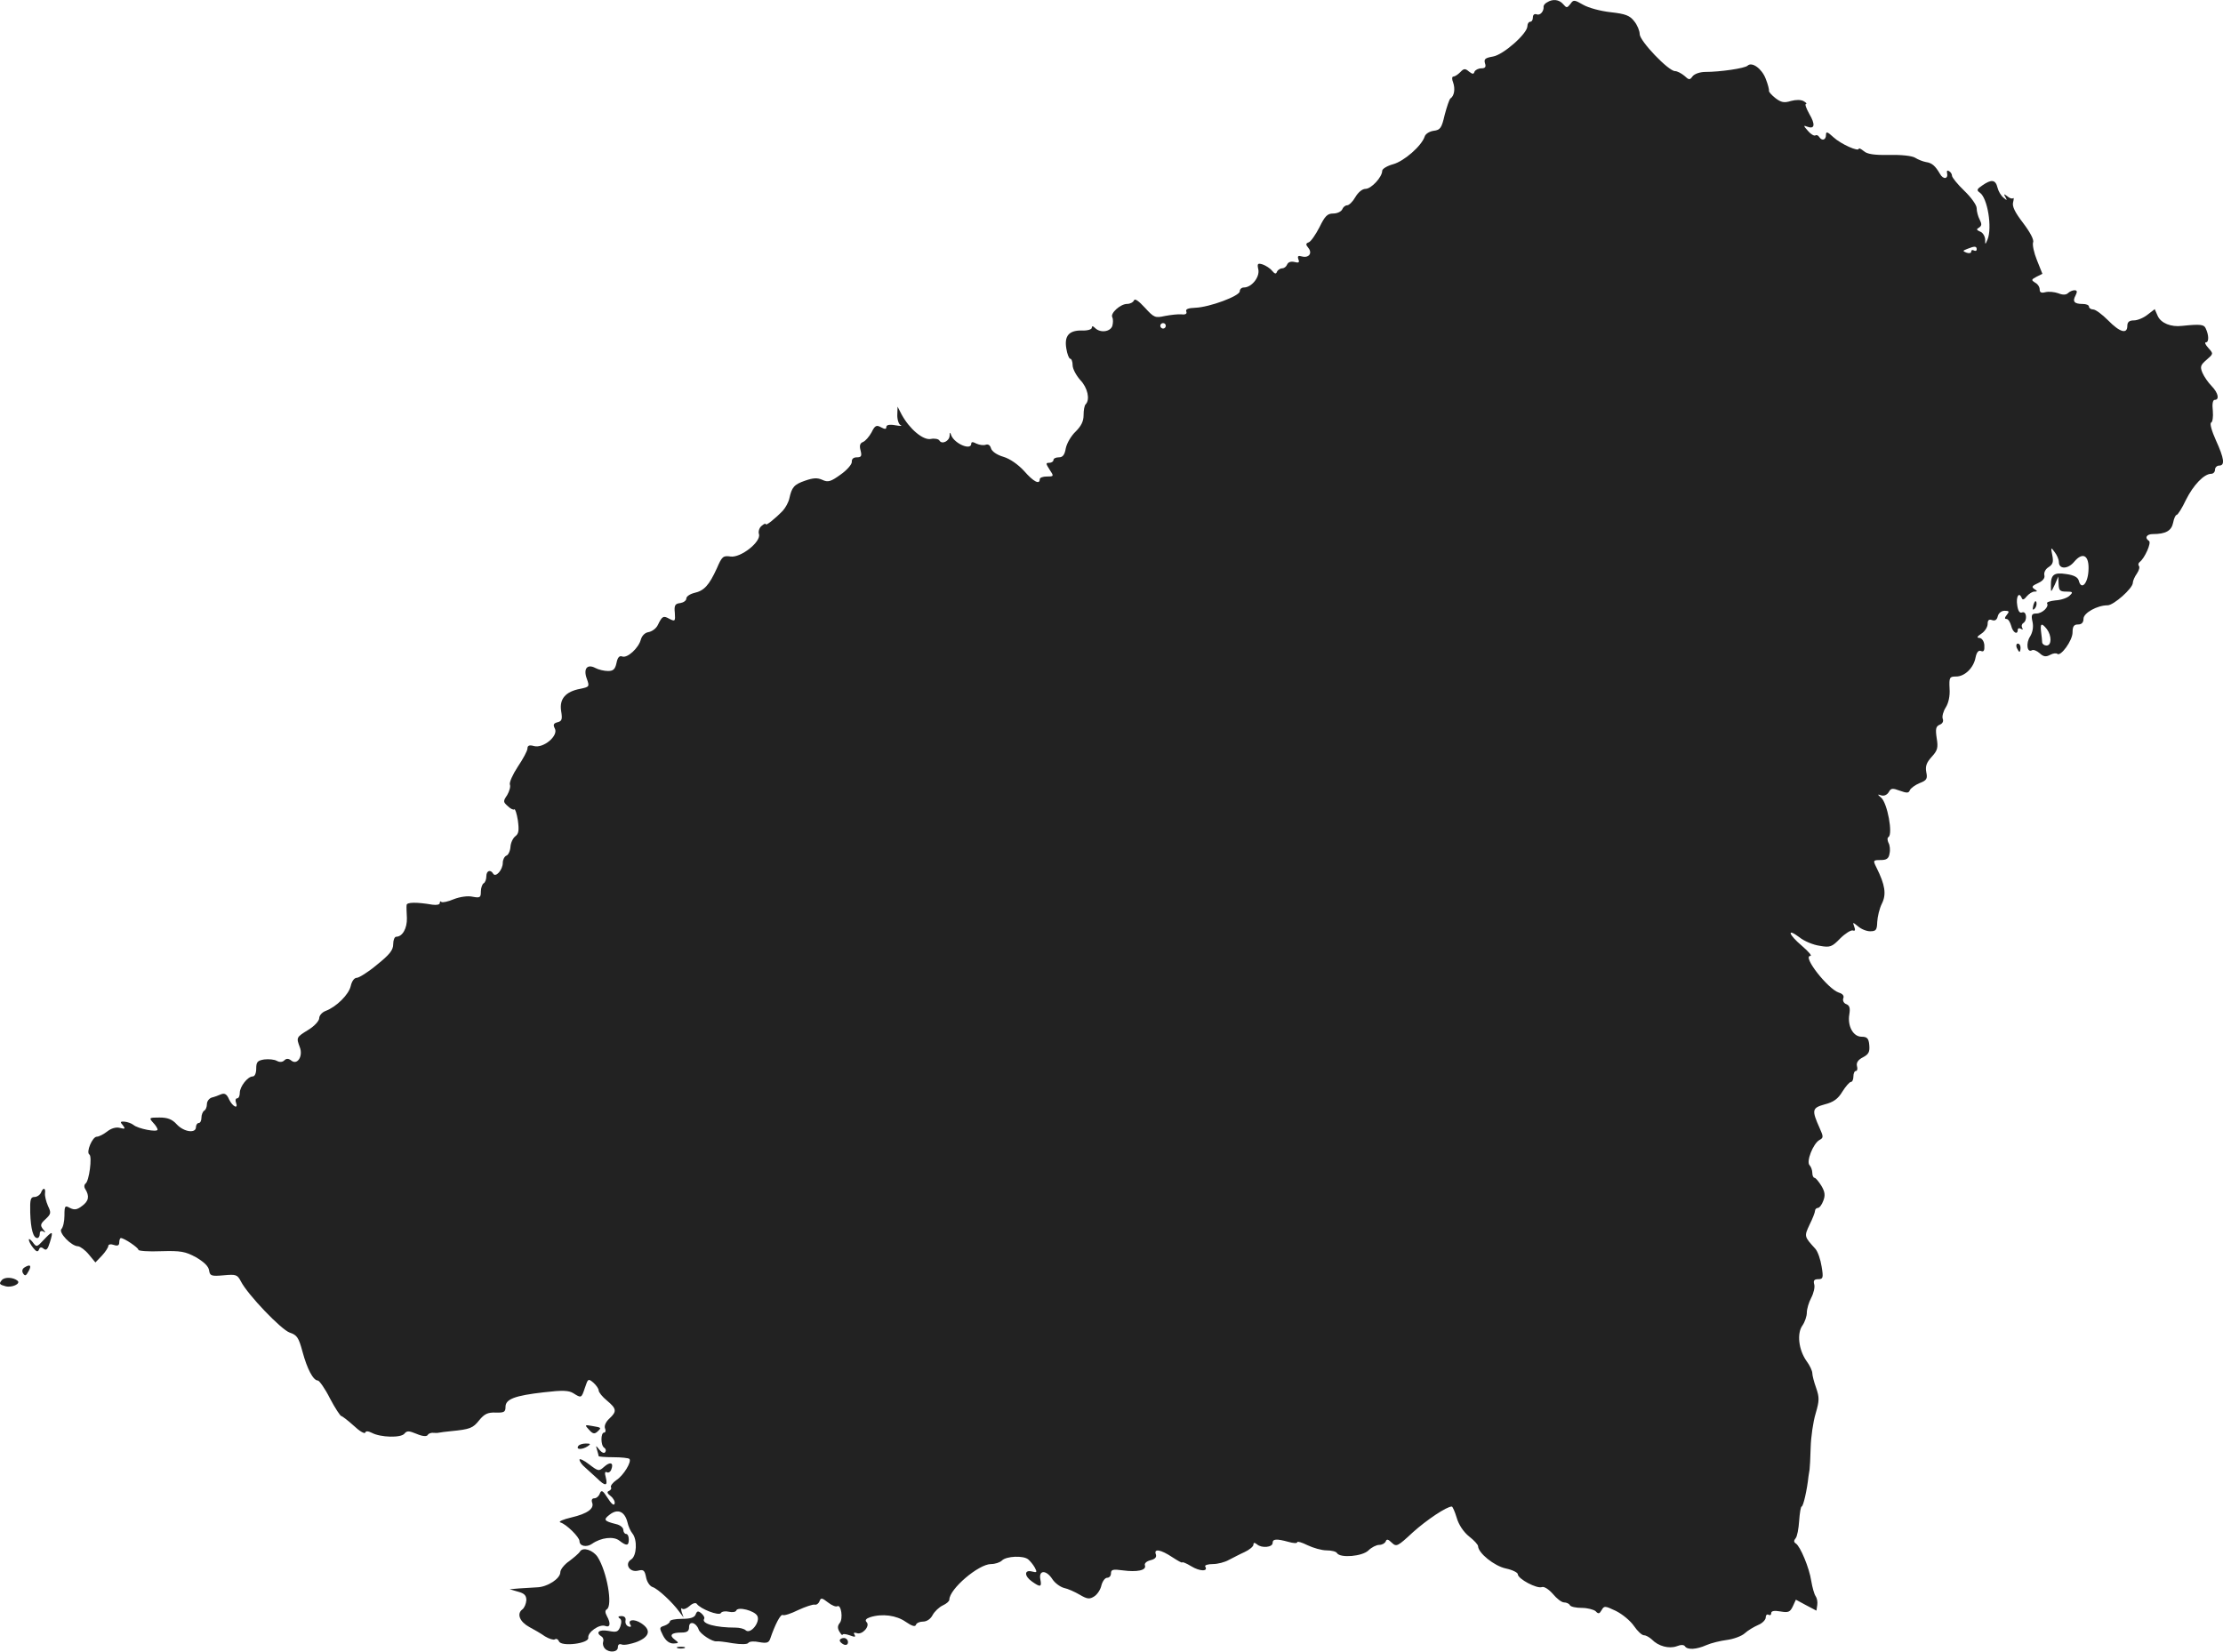 <?xml version="1.0" standalone="no"?>
<!DOCTYPE svg PUBLIC "-//W3C//DTD SVG 20010904//EN"
 "http://www.w3.org/TR/2001/REC-SVG-20010904/DTD/svg10.dtd">
<svg version="1.0" xmlns="http://www.w3.org/2000/svg"
 width="811.43pt" height="602.914pt" viewBox="0 0 811.43 602.914"
 preserveAspectRatio="xMidYMid meet">
<g transform="translate(-604.472,1309.944) scale(0.1,-0.1)"
fill="#222222" stroke="none">
<path d="M11692 13091 c-8 -4 -13 -11 -13 -15 2 -17 -12 -34 -25 -29 -8 3 -14
-1 -14 -11 0 -9 -4 -16 -10 -16 -5 0 -10 -7 -10 -16 0 -27 -88 -105 -126 -111
-28 -5 -33 -9 -29 -24 5 -14 1 -19 -13 -19 -11 0 -22 -6 -25 -12 -3 -10 -7
-10 -20 0 -14 12 -19 12 -32 -2 -9 -9 -20 -16 -25 -16 -6 0 -6 -10 -1 -22 8
-23 4 -49 -10 -58 -4 -3 -13 -30 -21 -60 -11 -48 -16 -55 -40 -58 -15 -2 -30
-11 -33 -21 -11 -34 -75 -90 -115 -101 -22 -6 -40 -17 -40 -24 0 -23 -40 -66
-61 -66 -12 0 -27 -13 -37 -30 -9 -16 -23 -30 -30 -30 -7 0 -15 -7 -18 -15 -4
-8 -18 -15 -33 -15 -21 0 -30 -9 -50 -50 -14 -27 -31 -52 -39 -55 -11 -4 -12
-8 -2 -20 16 -19 3 -38 -22 -32 -15 4 -18 2 -14 -10 5 -12 1 -14 -14 -10 -13
3 -23 0 -27 -9 -3 -8 -11 -14 -18 -14 -7 0 -16 -6 -19 -12 -3 -10 -8 -9 -18 3
-7 9 -23 19 -34 23 -19 6 -21 3 -16 -19 5 -28 -25 -65 -53 -65 -8 0 -15 -6
-15 -14 0 -17 -110 -58 -162 -60 -26 -1 -37 -5 -33 -14 3 -8 -3 -12 -18 -10
-12 1 -39 -2 -60 -6 -36 -8 -40 -6 -73 30 -23 25 -37 35 -40 27 -3 -7 -14 -13
-25 -13 -25 0 -63 -35 -54 -49 3 -6 3 -20 0 -31 -7 -22 -44 -27 -63 -8 -8 8
-12 8 -12 1 0 -6 -16 -11 -35 -10 -48 1 -66 -19 -58 -66 3 -20 10 -37 14 -37
5 0 9 -11 9 -24 0 -13 13 -37 28 -54 27 -28 36 -71 20 -88 -5 -4 -8 -22 -8
-40 0 -23 -9 -40 -29 -60 -16 -15 -32 -42 -36 -61 -4 -24 -11 -33 -25 -33 -11
0 -20 -4 -20 -10 0 -5 -7 -10 -15 -10 -14 0 -13 -3 1 -25 16 -24 16 -25 -10
-25 -14 0 -26 -4 -26 -10 0 -21 -23 -9 -57 30 -22 24 -52 45 -76 52 -24 7 -42
20 -45 31 -3 11 -10 16 -19 13 -8 -3 -23 -1 -34 4 -13 7 -19 7 -19 0 0 -26
-60 -1 -73 30 -4 13 -6 12 -6 -1 -1 -20 -28 -33 -37 -18 -3 6 -18 9 -32 6 -28
-5 -77 36 -106 89 l-15 29 -1 -32 c0 -17 6 -34 13 -36 6 -3 -3 -3 -20 0 -22 4
-33 1 -33 -6 0 -9 -5 -9 -20 -1 -16 9 -22 6 -34 -19 -9 -16 -22 -31 -31 -35
-11 -4 -14 -13 -9 -31 5 -20 3 -25 -14 -25 -12 0 -19 -6 -18 -17 0 -9 -18 -30
-41 -46 -36 -26 -46 -29 -67 -19 -18 8 -33 7 -62 -3 -41 -14 -49 -24 -58 -65
-3 -14 -14 -34 -24 -45 -29 -30 -62 -56 -62 -49 0 4 -7 1 -15 -6 -9 -7 -13
-21 -10 -30 9 -28 -67 -88 -104 -82 -27 4 -31 0 -50 -44 -28 -61 -46 -81 -82
-89 -16 -4 -29 -13 -29 -20 0 -8 -10 -15 -22 -17 -19 -2 -23 -8 -20 -36 2 -30
1 -32 -19 -22 -23 13 -27 11 -43 -22 -6 -13 -22 -24 -34 -26 -13 -2 -24 -13
-28 -27 -8 -31 -49 -69 -68 -62 -10 4 -17 -3 -21 -24 -5 -23 -12 -29 -31 -29
-14 0 -35 5 -46 11 -30 16 -45 -3 -31 -40 10 -28 9 -29 -24 -36 -54 -10 -77
-37 -70 -81 5 -30 3 -37 -13 -41 -15 -4 -17 -9 -10 -23 14 -26 -41 -73 -76
-64 -17 5 -24 2 -24 -9 0 -8 -16 -38 -35 -66 -19 -29 -32 -58 -29 -66 3 -7 -2
-24 -10 -38 -15 -22 -15 -25 2 -40 10 -10 21 -15 24 -12 3 3 9 -15 13 -40 5
-37 3 -49 -9 -58 -9 -7 -17 -24 -18 -39 -1 -15 -8 -30 -15 -32 -7 -3 -13 -15
-13 -26 0 -26 -26 -55 -35 -40 -10 17 -25 11 -25 -9 0 -11 -4 -23 -10 -26 -5
-3 -10 -17 -10 -30 0 -22 -3 -24 -30 -19 -17 4 -46 0 -69 -9 -21 -9 -41 -13
-45 -10 -3 4 -6 2 -6 -4 0 -6 -12 -8 -27 -6 -59 10 -93 9 -94 -1 -1 -6 0 -28
1 -48 1 -37 -16 -68 -39 -68 -6 0 -11 -12 -11 -27 0 -22 -13 -38 -59 -75 -32
-27 -66 -48 -74 -48 -9 0 -18 -12 -22 -30 -7 -31 -52 -76 -92 -91 -13 -5 -23
-17 -23 -26 0 -10 -17 -29 -40 -43 -44 -27 -44 -28 -31 -63 13 -33 -9 -67 -31
-49 -10 8 -18 8 -25 1 -7 -7 -17 -8 -28 -2 -9 5 -29 7 -46 5 -24 -4 -29 -9
-29 -33 0 -17 -5 -29 -13 -29 -18 0 -47 -37 -47 -60 0 -11 -4 -20 -10 -20 -5
0 -7 -7 -4 -15 10 -26 -12 -16 -25 11 -8 19 -16 24 -29 19 -9 -4 -25 -10 -34
-12 -10 -3 -18 -14 -18 -24 0 -10 -4 -21 -10 -24 -5 -3 -10 -15 -10 -26 0 -10
-4 -19 -10 -19 -5 0 -10 -7 -10 -15 0 -24 -44 -18 -70 10 -17 19 -34 25 -63
25 -38 0 -39 -1 -24 -18 10 -10 17 -22 17 -26 0 -11 -72 3 -88 17 -8 6 -22 11
-33 12 -15 1 -17 -1 -6 -13 10 -13 9 -15 -10 -10 -14 4 -32 -1 -47 -13 -13
-10 -30 -19 -38 -19 -16 0 -40 -57 -27 -65 11 -7 -1 -98 -14 -106 -5 -4 -6
-13 -1 -20 16 -26 13 -44 -12 -62 -18 -14 -28 -15 -44 -7 -18 10 -20 8 -20
-28 0 -21 -5 -43 -11 -49 -12 -12 36 -63 61 -63 8 -1 26 -14 39 -30 l24 -29
24 25 c13 14 23 30 23 35 0 6 9 8 20 4 14 -5 20 -2 20 9 0 9 3 16 6 16 12 0
64 -35 64 -43 0 -4 37 -7 83 -5 72 2 88 -1 127 -22 29 -17 46 -33 48 -48 3
-20 8 -22 53 -18 45 4 50 3 63 -22 25 -49 147 -176 178 -187 27 -9 33 -18 47
-70 17 -63 39 -105 56 -105 5 0 26 -29 44 -65 19 -36 38 -65 42 -65 3 0 24
-16 45 -35 21 -20 40 -31 42 -25 2 6 10 6 24 -1 32 -17 106 -19 119 -3 9 11
16 11 45 -1 21 -9 36 -10 40 -4 3 6 13 9 22 8 10 -1 19 0 22 1 3 1 21 3 40 5
71 7 81 11 104 40 19 23 31 29 60 28 31 -1 36 2 36 21 0 28 34 41 140 53 68 8
90 7 107 -3 30 -19 30 -19 43 20 11 33 12 34 31 18 10 -9 19 -22 19 -28 0 -7
14 -24 30 -37 36 -30 37 -40 9 -66 -13 -12 -19 -26 -16 -35 4 -9 2 -16 -3 -16
-13 0 -13 -47 0 -55 6 -4 8 -11 4 -16 -3 -6 -12 -3 -21 8 -14 17 -14 17 -9 0
3 -10 6 -21 6 -23 0 -2 24 -4 53 -4 30 0 56 -3 59 -6 10 -9 -21 -61 -48 -78
-13 -9 -22 -21 -19 -26 3 -4 -1 -10 -7 -13 -9 -3 -7 -9 6 -19 10 -8 17 -21 14
-28 -2 -8 -12 0 -25 21 -18 28 -23 31 -29 16 -3 -9 -12 -17 -20 -17 -8 0 -11
-6 -8 -15 9 -22 -16 -41 -76 -55 -30 -7 -48 -15 -40 -18 22 -6 70 -54 70 -68
0 -19 26 -24 46 -10 33 23 78 28 99 12 27 -21 35 -20 35 4 0 11 -4 20 -10 20
-5 0 -10 7 -10 15 0 8 -12 18 -27 21 -44 11 -47 16 -22 35 29 22 54 11 64 -28
3 -15 12 -34 18 -41 19 -23 16 -82 -4 -95 -26 -16 -6 -49 25 -41 20 5 24 1 29
-24 3 -17 14 -33 24 -36 19 -6 73 -56 98 -91 l15 -20 -7 20 c-3 11 -2 17 2 12
5 -4 17 1 27 10 11 10 22 13 26 8 13 -19 81 -45 88 -34 3 6 17 8 29 5 13 -3
25 -1 27 4 5 16 67 0 77 -19 12 -22 -24 -68 -42 -53 -6 6 -23 10 -37 10 -72 0
-126 14 -115 32 3 4 -2 13 -10 20 -12 10 -16 9 -21 -4 -4 -11 -19 -16 -50 -16
-24 0 -44 -4 -44 -9 0 -5 -9 -12 -20 -16 -19 -6 -19 -8 -5 -36 10 -19 23 -29
38 -29 20 1 21 2 5 14 -22 16 -13 26 24 26 21 0 28 5 28 20 0 24 26 17 35 -9
5 -16 51 -46 66 -43 4 1 30 -2 58 -7 31 -5 54 -4 57 1 4 6 22 7 40 3 28 -5 35
-2 40 12 18 53 38 91 46 87 5 -3 30 5 56 18 26 12 53 21 60 20 7 -2 15 4 18
12 5 14 9 13 31 -4 14 -11 29 -17 34 -14 14 8 22 -45 9 -61 -8 -10 -9 -19 -1
-32 6 -10 11 -15 11 -11 0 4 12 3 26 -2 19 -7 23 -7 18 2 -5 7 -2 9 8 6 20 -8
50 26 36 40 -7 7 -2 13 13 18 44 14 96 7 130 -17 22 -15 34 -19 37 -11 2 7 14
12 26 12 14 0 28 10 35 24 7 13 24 29 37 35 13 6 24 15 24 21 0 39 107 130
152 130 15 0 33 6 40 13 16 16 78 19 96 4 7 -6 18 -19 24 -30 9 -17 8 -19 -11
-14 -28 7 -28 -17 1 -37 31 -22 36 -20 30 9 -6 34 22 34 44 0 9 -14 28 -28 42
-32 15 -3 41 -15 58 -25 27 -16 36 -17 53 -6 11 7 23 25 26 40 4 15 13 28 21
28 8 0 14 7 14 16 0 14 7 16 43 11 52 -7 87 0 81 18 -3 7 5 15 20 19 17 4 23
11 20 21 -9 23 18 18 60 -10 20 -13 36 -22 36 -19 0 3 15 -3 33 -14 31 -19 63
-20 51 -1 -3 5 10 9 28 9 18 0 44 7 58 15 14 7 40 21 58 29 17 8 32 20 32 27
0 8 4 8 13 1 17 -15 57 -11 57 5 0 15 14 16 58 4 17 -5 32 -6 32 -1 0 4 17 -1
37 -11 21 -10 52 -19 70 -19 17 0 35 -4 38 -10 12 -19 93 -12 115 10 11 11 29
20 39 20 11 0 21 6 24 13 3 9 9 8 22 -5 17 -16 21 -14 77 38 50 45 123 94 142
94 3 0 11 -18 18 -41 7 -25 25 -52 45 -68 18 -14 33 -30 33 -36 1 -25 59 -72
101 -81 24 -5 44 -15 44 -21 0 -17 70 -54 88 -47 8 3 25 -8 40 -25 14 -17 32
-31 41 -31 8 0 18 -4 21 -10 3 -6 23 -10 44 -10 20 0 43 -6 50 -12 10 -11 14
-10 22 4 9 16 12 16 52 -3 24 -12 53 -36 66 -55 13 -19 29 -34 37 -34 7 0 19
-7 28 -15 24 -25 63 -35 91 -25 15 6 26 6 30 0 9 -14 42 -12 78 4 18 8 52 16
75 19 24 3 54 14 65 24 12 11 34 24 50 31 15 6 27 19 27 27 0 9 5 13 10 10 6
-3 10 -1 10 6 0 8 11 10 34 6 29 -5 35 -2 45 19 l11 24 37 -20 38 -20 3 20 c2
12 -1 26 -6 33 -5 7 -12 32 -16 56 -7 47 -40 126 -56 136 -8 5 -8 11 -1 19 6
7 11 35 13 64 2 29 6 52 9 52 6 0 20 61 25 110 1 8 3 20 4 25 1 6 3 42 4 80 1
39 9 94 18 124 14 48 14 59 2 94 -8 22 -14 46 -14 54 0 8 -9 28 -21 44 -29 41
-36 101 -15 130 9 13 16 34 16 47 0 13 7 37 16 54 9 17 14 39 11 49 -4 14 0
19 15 19 17 0 19 5 12 46 -4 26 -14 55 -23 65 -41 45 -41 45 -21 88 11 22 20
45 20 51 0 5 5 10 10 10 6 0 15 12 20 26 8 20 6 33 -7 55 -10 16 -21 29 -25
29 -4 0 -8 8 -8 18 0 10 -5 23 -10 28 -13 13 13 79 36 92 15 8 15 12 1 43 -30
67 -28 74 18 87 32 8 49 20 65 47 12 19 26 35 31 35 5 0 9 9 9 20 0 11 4 20 9
20 5 0 7 8 4 18 -3 12 4 23 22 32 21 11 25 20 23 44 -2 25 -8 31 -28 31 -31 0
-52 39 -45 81 4 24 1 33 -11 38 -9 3 -14 13 -11 21 4 9 -2 17 -16 21 -40 13
-135 134 -104 134 7 0 -7 16 -30 36 -50 42 -58 68 -10 32 17 -14 51 -28 74
-31 38 -7 45 -4 75 27 18 18 39 31 46 29 8 -3 10 1 5 14 -6 17 -6 17 14 1 11
-10 31 -18 44 -18 22 0 25 5 26 34 1 19 8 49 17 67 17 34 12 68 -20 132 -13
26 -12 27 15 27 22 0 30 5 33 24 3 13 1 31 -4 39 -4 9 -5 18 0 21 17 10 -4
125 -27 144 -14 12 -14 13 1 8 10 -3 21 2 27 12 8 15 14 15 41 5 25 -9 32 -9
36 2 3 7 19 19 36 26 26 10 29 16 24 40 -4 22 1 35 20 56 21 23 24 33 18 68
-5 34 -3 43 11 49 10 4 15 12 11 22 -3 8 2 27 11 41 10 16 16 41 14 69 -2 41
0 44 24 44 31 0 64 31 71 70 4 19 11 27 20 23 10 -4 13 2 12 21 -1 15 -9 26
-18 27 -11 0 -9 5 8 16 12 8 22 24 22 35 0 14 5 18 16 14 11 -4 18 1 21 14 3
12 14 20 25 20 17 0 18 -3 8 -15 -8 -10 -9 -15 -1 -15 6 0 13 -11 17 -25 6
-25 24 -35 24 -14 0 5 5 7 12 3 6 -4 8 -3 4 4 -3 6 -2 13 4 17 16 10 12 45 -4
39 -9 -4 -15 5 -18 26 -5 31 6 50 16 28 3 -10 9 -8 19 5 8 9 20 17 28 17 12 0
11 2 0 9 -12 8 -9 12 13 22 18 8 26 19 23 29 -2 10 4 22 15 29 16 10 19 19 14
44 -6 29 -5 30 8 12 9 -11 16 -28 16 -37 0 -27 33 -27 56 1 32 38 56 23 52
-34 -3 -47 -26 -70 -35 -36 -3 13 -17 21 -46 25 -45 7 -57 -2 -56 -44 0 -24 0
-24 14 5 l13 30 1 -27 c1 -24 5 -28 28 -28 24 0 26 -2 12 -15 -8 -8 -31 -16
-51 -17 -20 -2 -34 -7 -31 -11 8 -13 -18 -37 -39 -37 -17 0 -20 -5 -14 -31 4
-19 0 -38 -9 -53 -16 -24 -11 -61 7 -50 5 3 18 -2 28 -11 14 -13 23 -14 38 -6
11 6 22 7 26 4 12 -12 56 48 56 78 0 22 5 29 20 29 13 0 20 7 20 21 0 21 50
49 88 49 22 0 92 62 92 82 0 7 7 23 15 34 8 12 11 24 7 28 -3 4 -2 10 3 14 18
13 44 71 34 77 -17 11 -9 25 14 25 47 0 68 12 74 41 3 16 9 29 13 29 4 0 20
25 34 55 27 54 66 95 92 95 8 0 14 7 14 15 0 8 7 15 15 15 22 0 19 25 -12 93
-15 33 -23 62 -17 64 5 2 8 21 6 43 -3 25 0 40 7 40 18 0 13 25 -11 50 -13 13
-28 35 -34 49 -9 22 -7 28 15 47 25 22 26 22 7 43 -11 12 -15 21 -9 21 11 0
11 26 -1 51 -6 14 -19 16 -86 9 -41 -5 -77 10 -89 36 l-11 25 -26 -20 c-15
-12 -37 -21 -50 -21 -17 0 -24 -6 -24 -20 0 -31 -27 -24 -70 20 -22 22 -46 40
-55 40 -8 0 -15 5 -15 10 0 6 -10 10 -23 10 -31 0 -38 9 -26 31 7 14 6 19 -4
19 -7 0 -18 -5 -23 -10 -7 -7 -19 -8 -36 -1 -14 5 -35 7 -47 4 -15 -4 -21 -1
-21 10 0 9 -7 20 -17 25 -14 9 -14 11 5 21 l22 11 -20 50 c-11 27 -17 56 -14
65 4 9 -11 37 -36 70 -30 39 -41 61 -37 76 3 12 3 18 0 15 -4 -3 -13 0 -21 7
-13 10 -14 9 -7 -3 7 -13 6 -13 -7 -2 -9 7 -19 24 -22 37 -7 29 -22 31 -55 8
-21 -14 -22 -18 -9 -27 28 -20 45 -127 28 -170 -9 -21 -9 -21 -9 0 -1 12 -9
25 -18 28 -14 6 -15 9 -4 15 10 7 10 13 2 29 -6 11 -11 30 -11 42 0 11 -20 39
-45 63 -25 24 -45 49 -45 55 0 6 -5 14 -11 17 -6 4 -9 1 -7 -7 5 -22 -14 -25
-26 -3 -17 29 -29 40 -51 43 -11 2 -29 9 -40 16 -12 7 -51 11 -95 10 -54 -1
-80 3 -92 14 -10 8 -18 12 -18 9 0 -13 -66 17 -92 41 -23 21 -28 23 -28 9 0
-19 -15 -23 -25 -7 -4 6 -10 8 -14 5 -5 -2 -17 5 -27 17 -17 19 -17 21 -2 15
27 -10 30 8 7 47 -11 20 -17 36 -12 36 4 0 1 5 -8 10 -10 6 -28 6 -47 1 -25
-8 -36 -5 -56 10 -14 11 -25 23 -24 27 1 4 -4 24 -12 44 -14 37 -50 63 -66 48
-10 -10 -101 -23 -154 -23 -20 0 -40 -7 -47 -16 -10 -14 -13 -14 -30 2 -11 9
-26 17 -34 17 -24 0 -129 110 -129 135 0 12 -9 34 -20 47 -16 21 -32 27 -86
33 -37 4 -81 16 -100 27 -33 19 -36 19 -47 3 -12 -15 -14 -15 -26 -1 -15 18
-39 20 -59 7z m1568 -902 c0 -5 -4 -7 -10 -4 -5 3 -10 2 -10 -4 0 -6 -8 -7
-17 -4 -15 6 -15 7 3 14 27 11 34 10 34 -2z m-2960 -279 c0 -5 -4 -10 -10 -10
-5 0 -10 5 -10 10 0 6 5 10 10 10 6 0 10 -4 10 -10z m3216 -1107 c18 -24 18
-60 -1 -60 -8 0 -15 5 -16 11 0 6 -2 23 -4 39 -4 31 2 34 21 10z"/>
<path d="M13467 10891 c-4 -17 -3 -21 5 -13 5 5 8 16 6 23 -3 8 -7 3 -11 -10z"/>
<path d="M13406 10735 c4 -8 8 -15 10 -15 2 0 4 7 4 15 0 8 -4 15 -10 15 -5 0
-7 -7 -4 -15z"/>
<path d="M6194 8745 c-4 -8 -14 -15 -23 -15 -15 0 -17 -9 -16 -57 2 -61 11
-93 26 -93 5 0 9 7 9 16 0 9 5 12 13 8 9 -6 9 -4 -1 8 -11 14 -10 20 9 37 20
19 21 23 9 48 -7 16 -12 36 -11 46 3 21 -7 23 -15 2z"/>
<path d="M6204 8573 c-25 -27 -26 -27 -40 -8 -8 10 -14 14 -14 9 0 -6 7 -19
16 -30 11 -14 17 -16 21 -6 3 9 9 10 17 3 10 -8 15 -2 23 24 13 42 10 43 -23
8z"/>
<path d="M6133 8472 c-7 -5 -9 -13 -4 -21 7 -11 11 -9 20 8 12 21 6 27 -16 13z"/>
<path d="M6051 8426 c-11 -13 -8 -16 14 -22 23 -6 56 9 44 20 -15 13 -48 15
-58 2z"/>
<path d="M8195 7880 c13 -15 20 -16 30 -7 16 15 16 15 -19 21 -27 5 -28 4 -11
-14z"/>
<path d="M8155 7820 c-8 -13 15 -13 35 0 12 8 11 10 -7 10 -12 0 -25 -4 -28
-10z"/>
<path d="M8160 7771 c0 -6 9 -19 20 -28 11 -10 31 -28 44 -40 30 -30 40 -29
32 3 -5 17 -3 23 4 19 5 -3 13 1 16 10 10 25 -4 30 -26 10 -19 -17 -21 -17
-55 9 -19 15 -35 22 -35 17z"/>
<path d="M8162 7436 c-4 -7 -22 -22 -39 -35 -18 -12 -33 -31 -33 -41 0 -23
-47 -54 -85 -55 -16 -1 -46 -3 -65 -4 l-35 -3 31 -9 c23 -6 30 -14 30 -31 -1
-13 -7 -28 -15 -34 -21 -16 -9 -45 26 -64 17 -9 43 -24 57 -34 15 -9 31 -14
36 -11 6 4 12 0 15 -7 8 -21 111 -8 107 13 -3 20 41 51 62 43 18 -7 21 9 6 36
-7 13 -7 21 0 25 22 14 0 138 -34 191 -17 25 -53 37 -64 20z"/>
<path d="M8306 7192 c8 -4 8 -15 3 -30 -8 -20 -13 -22 -44 -16 -34 6 -48 -6
-24 -21 6 -4 8 -13 5 -20 -2 -7 1 -18 7 -24 16 -16 47 -13 47 5 0 10 5 14 15
10 9 -3 33 2 55 10 47 19 52 44 15 68 -26 17 -51 13 -39 -6 4 -6 1 -9 -7 -6
-8 3 -13 12 -11 22 2 10 -4 16 -15 16 -11 0 -14 -3 -7 -8z"/>
<path d="M9110 7111 c0 -5 7 -11 15 -15 9 -3 15 0 15 9 0 8 -7 15 -15 15 -8 0
-15 -4 -15 -9z"/>
<path d="M8518 7083 c6 -2 18 -2 25 0 6 3 1 5 -13 5 -14 0 -19 -2 -12 -5z"/>
</g>
</svg>
